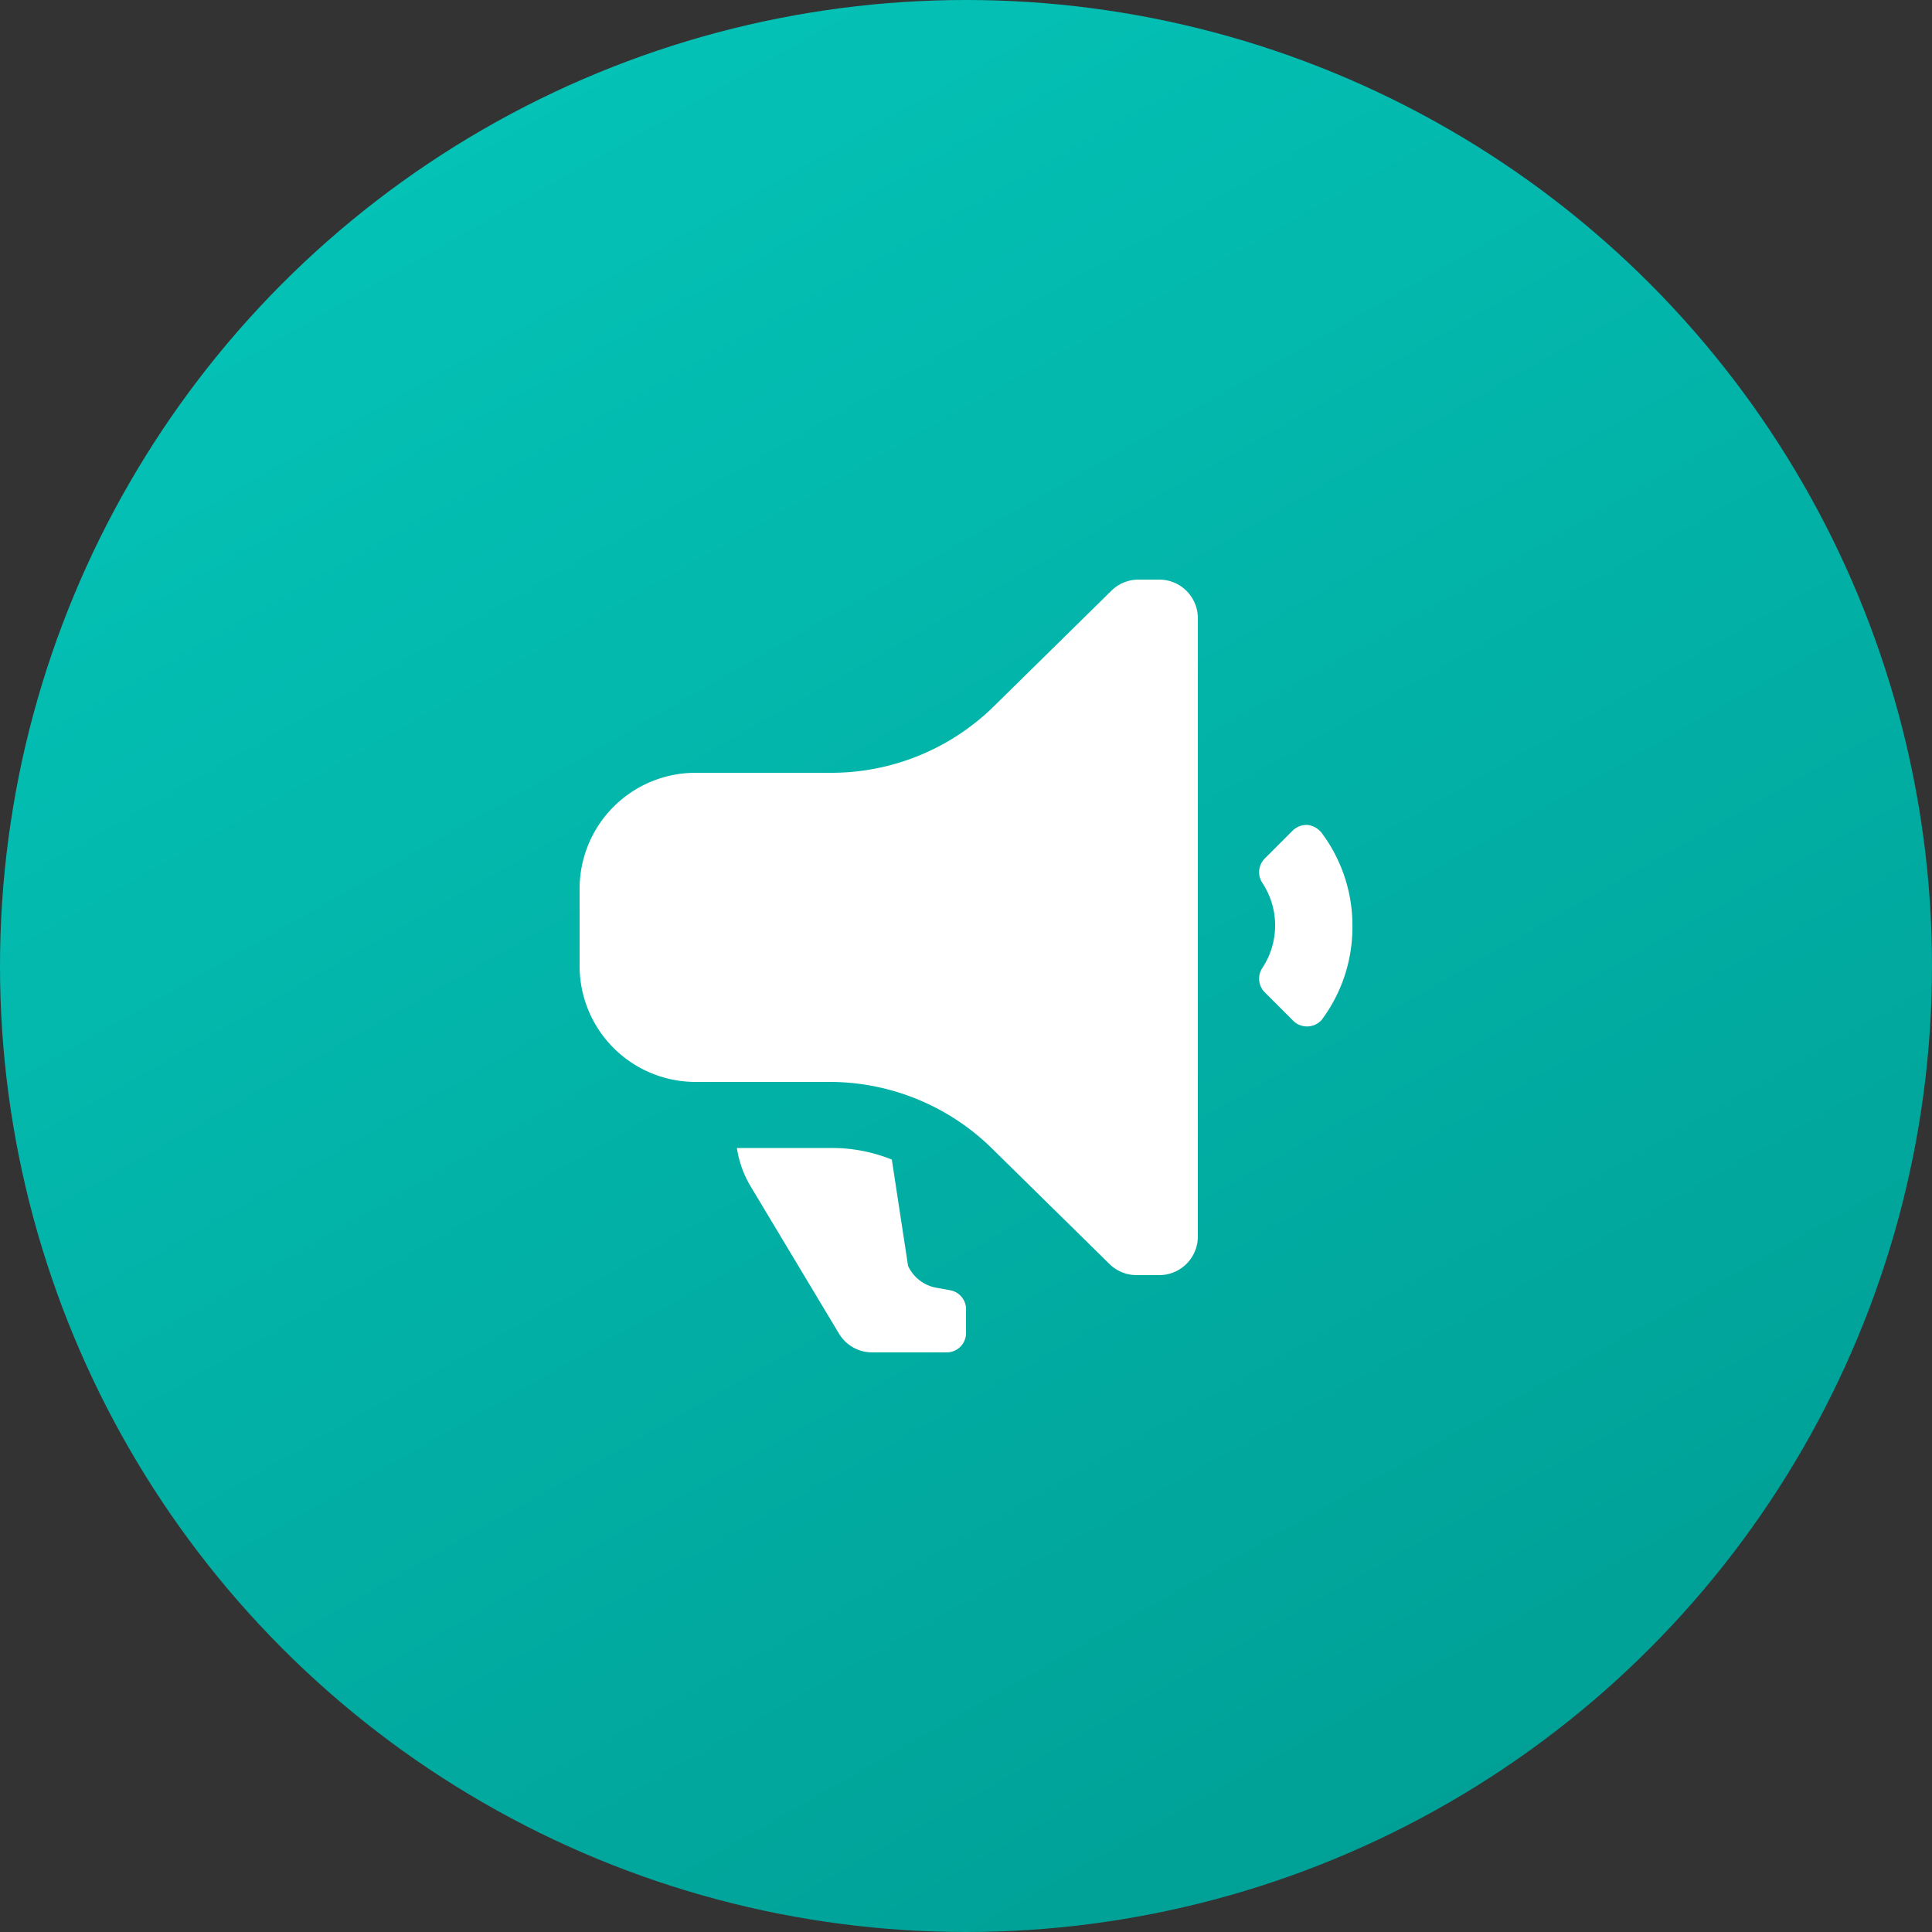 <svg xmlns="http://www.w3.org/2000/svg" xmlns:xlink="http://www.w3.org/1999/xlink" width="100" height="100" viewBox="0 0 100 100">
  <rect x="0" y="0" width="100" height="100" fill="#333333" stroke="none"/>
  <defs>
    <linearGradient id="linear-gradient" x1="0.24" y1="0.071" x2="0.738" y2="0.946" gradientUnits="objectBoundingBox">
      <stop offset="0" stop-color="#04c2b6"/>
      <stop offset="1" stop-color="#00a096"/>
    </linearGradient>
  </defs>
  <g id="招不到" transform="translate(-4776 11605)">
    <circle id="椭圆_37" data-name="椭圆 37" cx="50" cy="50" r="50" transform="translate(4776 -11605)" fill="url(#linear-gradient)"/>
    <path id="招聘" d="M148,165.84V167a1,1,0,0,1-1,1h-3.86a2,2,0,0,1-1.72-.98l-4.56-7.6a5.44,5.44,0,0,1-.72-2h4.88a8.262,8.262,0,0,1,3.14.6l.84,5.5a2,2,0,0,0,1.5,1.14l.66.12A1,1,0,0,1,148,165.84ZM168,146a8,8,0,0,1-1.6,4.8,1.02,1.02,0,0,1-1.5,0l-1.44-1.44a1,1,0,0,1-.12-1.26,4,4,0,0,0,0-4.4,1,1,0,0,1,.12-1.26L164.9,141a1.02,1.02,0,0,1,.778-.3,1.088,1.088,0,0,1,.722.4A8,8,0,0,1,168,146Zm-8-16v32a2,2,0,0,1-2,2h-1.18a2,2,0,0,1-1.4-.58l-6-5.9a12,12,0,0,0-8.4-3.52H134a6,6,0,0,1-6-6v-4a6,6,0,0,1,6-6h7.02a12,12,0,0,0,8.5-3.52l6-5.9a2,2,0,0,1,1.4-.58H158A2,2,0,0,1,160,130Z" transform="translate(4678.001 -11703)" fill="#fff"/>
  </g>
</svg>
